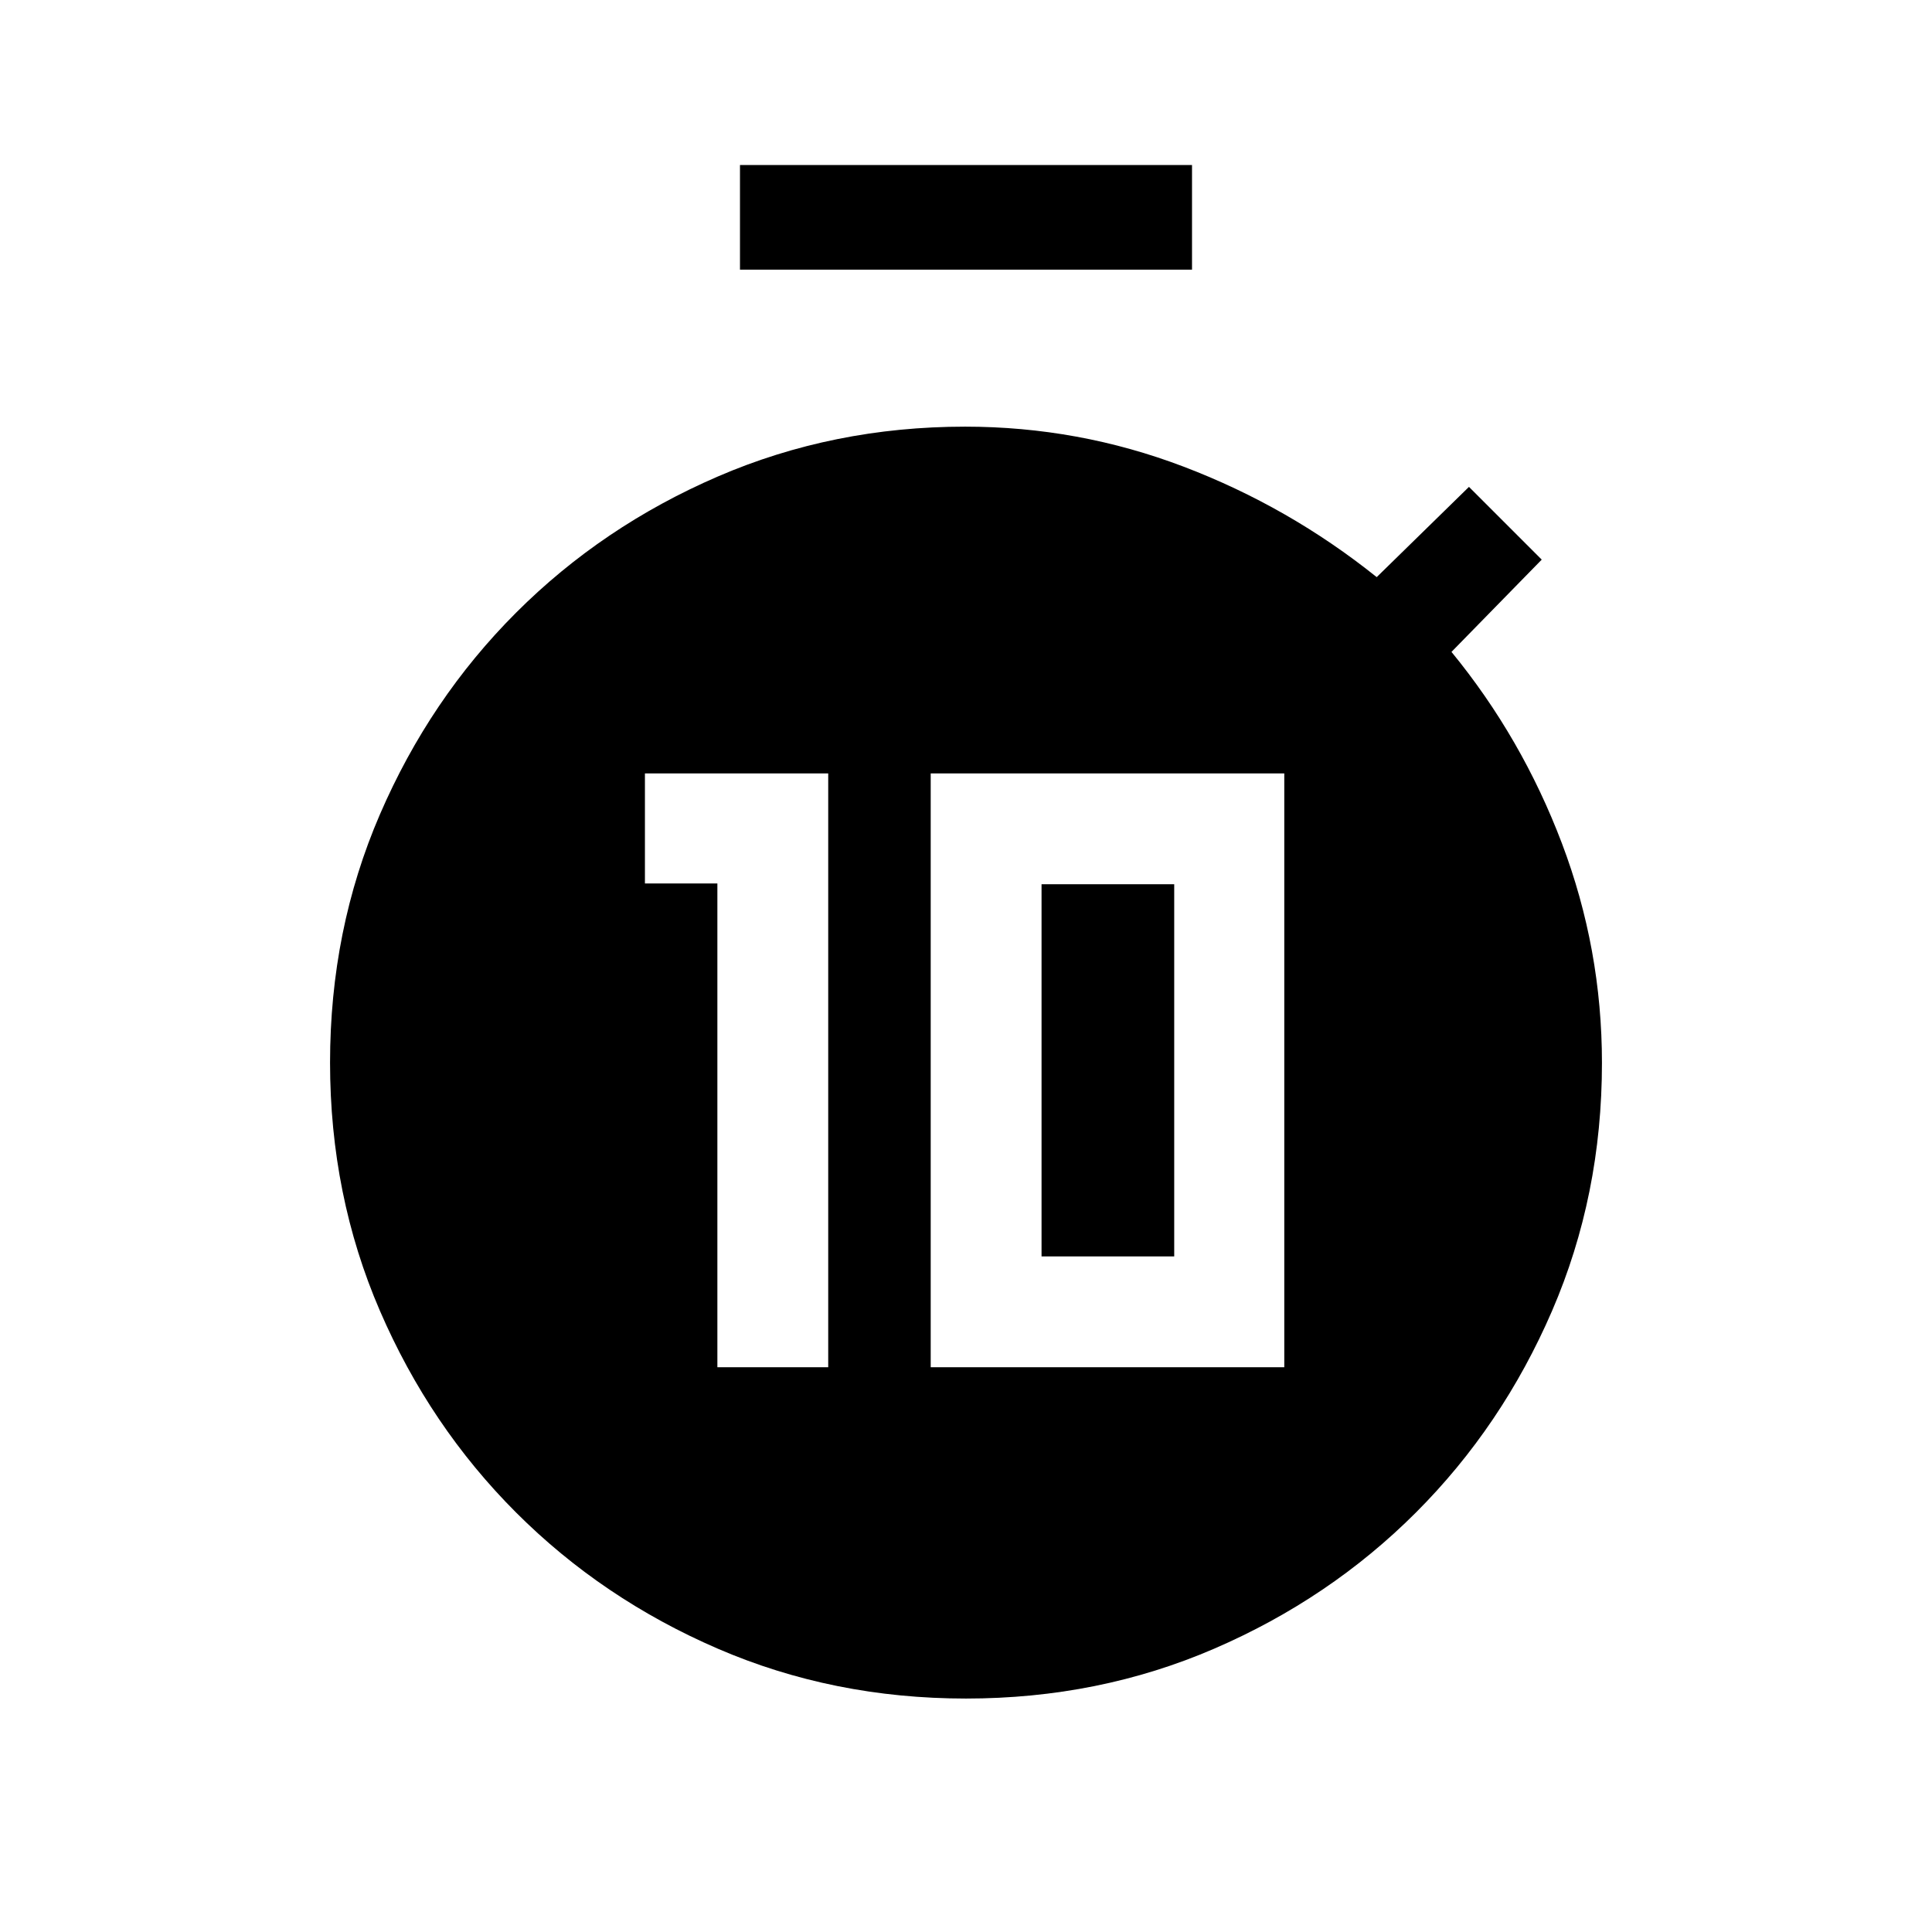 <svg xmlns="http://www.w3.org/2000/svg" height="20" viewBox="0 -960 960 960" width="20"><path d="M356.462-280.616h55.076v-295.075h-91.076V-521h36v240.384Zm106 0h175.691v-295.075H462.462v295.075Zm55.076-55.075v-184.925h65.924v184.925h-65.924Zm-149.845-490.31v-51.998h224.614v51.998H367.693Zm112.307 710q-65.973 0-123.329-24.777-57.356-24.776-100.236-67.657-42.881-42.881-67.657-100.236Q164.001-366.027 164.001-432q0-65.973 24.777-123.329 24.776-57.356 67.657-100.236 42.88-42.881 100.236-67.657 57.356-24.777 122.889-24.777 56.357 0 108.591 19.885 52.233 19.885 95.925 54.885l45.846-44.846 36.153 36.153-44.846 45.846q35 42.692 54.885 95.153 19.885 52.462 19.885 109.067 0 65.829-24.777 123.185-24.776 57.355-67.657 100.236-42.88 42.881-100.236 67.657Q545.973-116.001 480-116.001Z"/></svg>